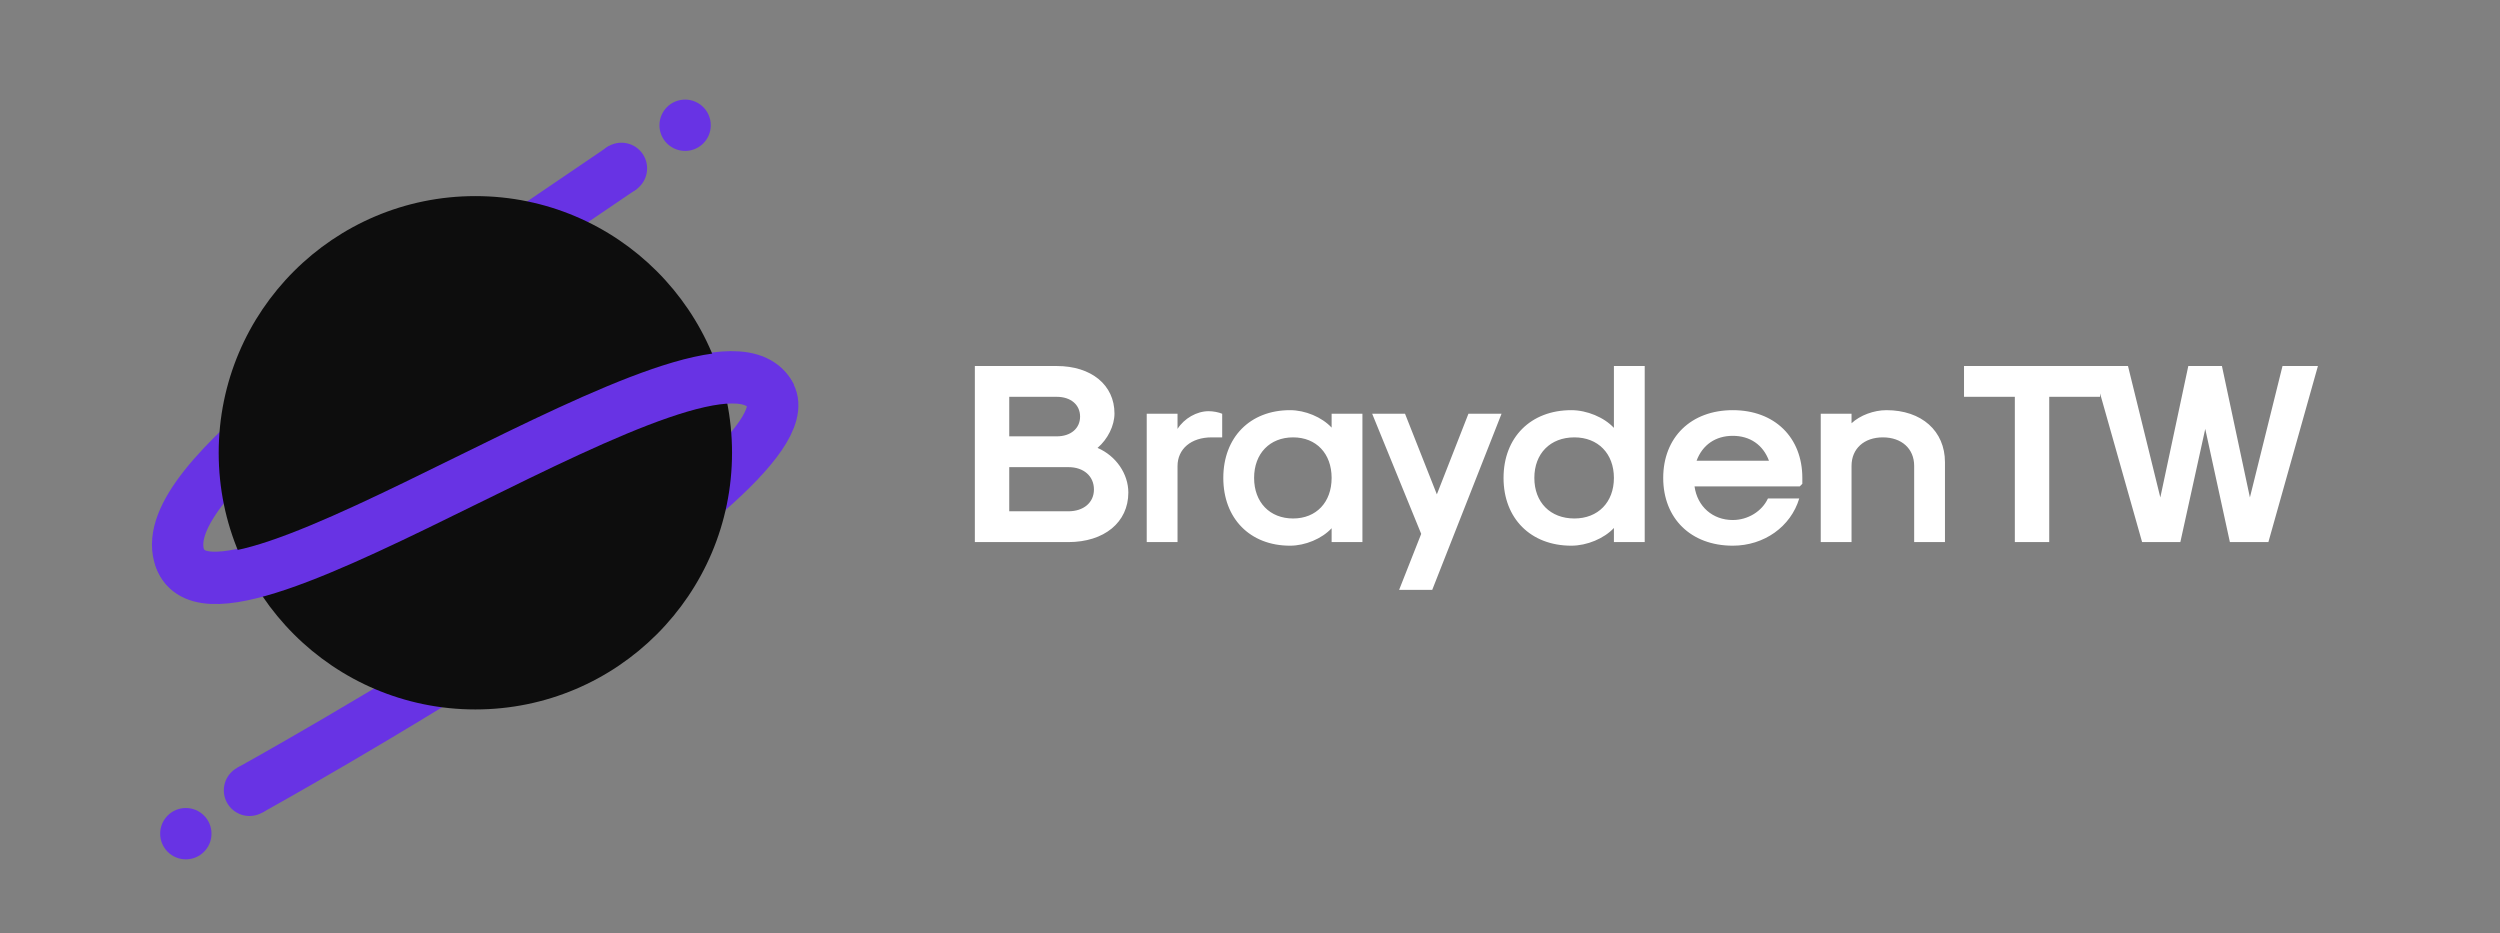<svg width="2435" height="909" viewBox="0 0 2435 909" fill="none" xmlns="http://www.w3.org/2000/svg">
<rect x="0" y="0" width="2435" height="909" fill="#808080" stroke="none"/>
<path d="M606.798 163C365.063 327.215 153.824 466.5 174.386 541C205.299 653 698 283 750.386 385C791.988 466 243.5 769.5 243.5 769.5" stroke="#6833e4" stroke-width="50"/>
<circle cx="667.298" cy="122" r="25" fill="#6833e4"/>
<circle cx="605.298" cy="164" r="25" fill="#6833e4"/>
<circle cx="243" cy="769.78" r="25" fill="#6833e4"/>
<circle cx="181" cy="812" r="25" fill="#6833e4"/>
<circle cx="463" cy="441" r="250" fill="#0d0d0d"/>
<path d="M175 541.991C205.913 653.991 698.613 283.991 751 385.991" stroke="#6833e4" stroke-width="50"/>
<g style="mix-blend-mode:luminosity">
</g>
<path d="M949.5 528H1040.5C1075.5 528 1099 508.75 1099 479.75C1099 461.5 1087 444 1069 436.25C1079 427.75 1085.5 414.5 1085.5 402.75C1085.5 375 1063 356.5 1029.25 356.5H949.5V528ZM983 425V386.5H1029.25C1043 386.5 1052 394.25 1052 405.75C1052 417.25 1043 425 1029.25 425H983ZM983 498V455H1040.75C1055.5 455 1065.5 463.75 1065.5 476.75C1065.5 489.5 1055.5 498 1040.5 498H983ZM1116.91 528H1146.91V454C1146.91 437.25 1160.16 426 1180.16 426H1190.41V403C1186.91 401.5 1181.66 400.5 1177.16 400.5C1165.66 400.5 1153.41 407.5 1146.91 417.75V403H1116.91V528ZM1256.5 531.5C1271.25 531.5 1287.5 524.75 1297 514.5V528H1327V403H1297V416.5C1287.5 406.25 1271.25 399.5 1256.5 399.5C1217.5 399.5 1191.5 426 1191.5 465.5C1191.5 505 1217.5 531.5 1256.5 531.5ZM1259.5 505C1236.75 505 1221.5 489.25 1221.5 465.5C1221.5 441.75 1236.75 426 1259.5 426C1282 426 1297 441.75 1297 465.5C1297 489.25 1282 505 1259.5 505ZM1362.75 574.5H1395L1462.5 403H1430.25L1399.5 481.5L1368.5 403H1336.5L1384.25 520L1362.75 574.5ZM1530.45 531.5C1545.7 531.5 1562.45 524.5 1571.95 514.25V528H1601.95V356.5H1571.95V416.75C1562.45 406.5 1545.7 399.5 1530.45 399.5C1490.95 399.5 1464.45 426 1464.45 465.5C1464.45 505 1490.95 531.5 1530.45 531.5ZM1533.45 505C1509.95 505 1494.45 489.25 1494.45 465.5C1494.45 441.75 1509.95 426 1533.45 426C1556.45 426 1571.95 441.75 1571.95 465.5C1571.95 489.25 1556.45 505 1533.45 505ZM1687.72 531.5C1718.22 531.5 1744.22 513 1752.47 485.5H1721.97C1716.22 498 1702.47 506.5 1687.72 506.5C1668.22 506.5 1653.22 493.5 1650.47 473.75H1752.97L1755.47 471.25V465.5C1755.47 426 1728.47 399.5 1687.72 399.5C1646.97 399.5 1619.97 426 1619.97 465.5C1619.97 505 1646.97 531.5 1687.72 531.5ZM1652.47 448.75C1658.22 433.25 1670.97 424.5 1687.72 424.5C1704.47 424.5 1717.22 433.25 1722.97 448.75H1652.47ZM1773.4 528H1803.4V453.75C1803.4 437 1815.65 426 1833.9 426C1852.15 426 1864.4 437 1864.4 453.75V528H1894.4V450.25C1894.4 419.75 1871.65 399.5 1837.4 399.5C1825.15 399.5 1811.65 404.5 1803.4 412.25V403H1773.4V528ZM1962.45 528H1995.95V386.5H2045.45V356.5H1912.95V386.5H1962.45V528ZM2086.41 528H2123.66L2147.91 417.75L2171.91 528H2209.41L2257.66 356.5H2223.16L2191.41 484.5L2164.16 356.5H2131.41L2104.16 484.5L2072.66 356.5H2037.91L2086.41 528Z" fill="white"/>
</svg>
